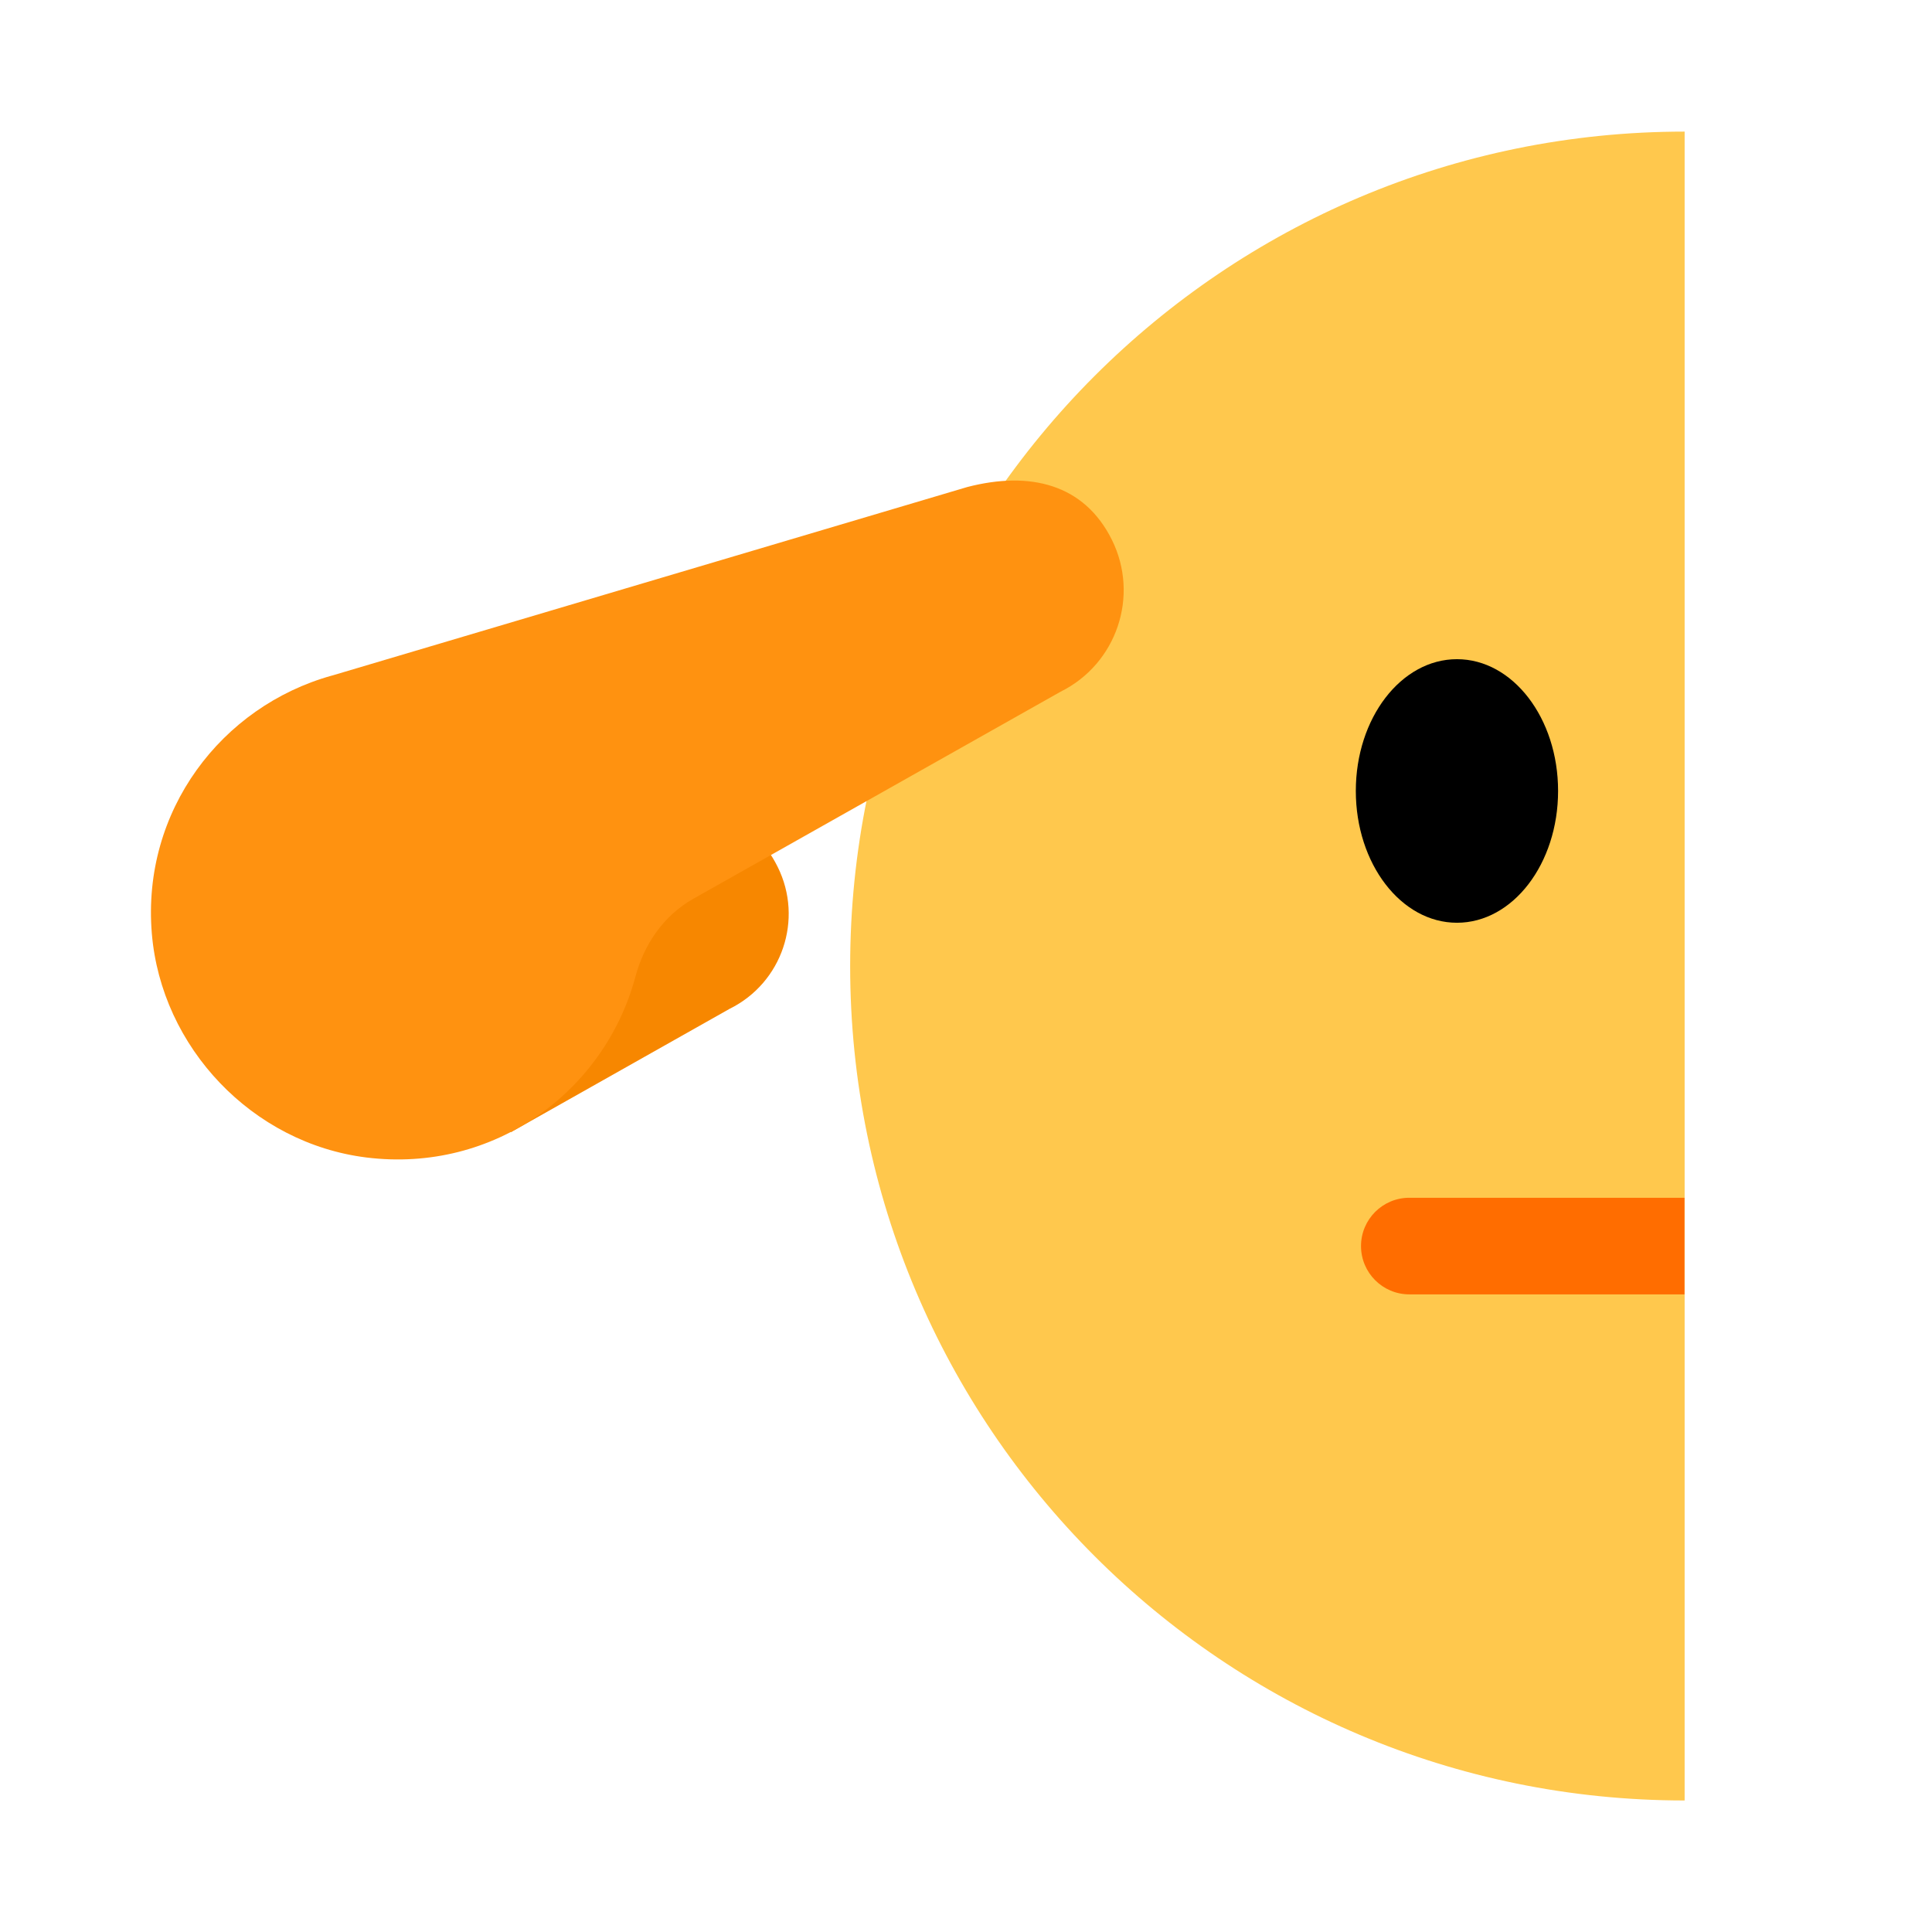 <svg width="26" height="26" viewBox="0 0 26 26" fill="none" xmlns="http://www.w3.org/2000/svg">
<g clip-path="url(#clip0_5287_38496)">
<path d="M22.671 24.23C16.469 24.23 11.441 19.203 11.441 13.001C11.441 6.799 16.468 1.771 22.671 1.771V24.23Z" fill="#FFC84D"/>
<path d="M6.875 15.237L9.821 13.575C10.526 13.226 10.815 12.372 10.466 11.667C10.117 10.962 9.434 10.798 8.648 11.001L5.273 12.002L6.875 15.237Z" fill="#F78700"/>
<path d="M14.964 7.266C14.59 6.512 13.86 6.336 13.018 6.554L4.477 9.089L4.465 9.092C2.979 9.506 1.907 10.912 2.043 12.56C2.17 14.098 3.399 15.387 4.931 15.577C6.649 15.79 8.137 14.688 8.551 13.145C8.668 12.705 8.933 12.32 9.329 12.096L14.274 9.308C15.028 8.934 15.337 8.02 14.964 7.266Z" fill="#FF9210"/>
<path d="M19.607 12.418C20.359 12.418 20.968 11.624 20.968 10.644C20.968 9.665 20.359 8.871 19.607 8.871C18.855 8.871 18.246 9.665 18.246 10.644C18.246 11.624 18.855 12.418 19.607 12.418Z" fill="black"/>
<path d="M22.669 17.419H18.966C18.607 17.419 18.316 17.128 18.316 16.769C18.316 16.41 18.607 16.119 18.966 16.119H22.669V17.419Z" fill="#FF6D00"/>
</g>
<defs>
<clipPath id="clip0_5287_38496">
<rect width="26" height="26" fill="white"/>
</clipPath>
</defs>
</svg>
